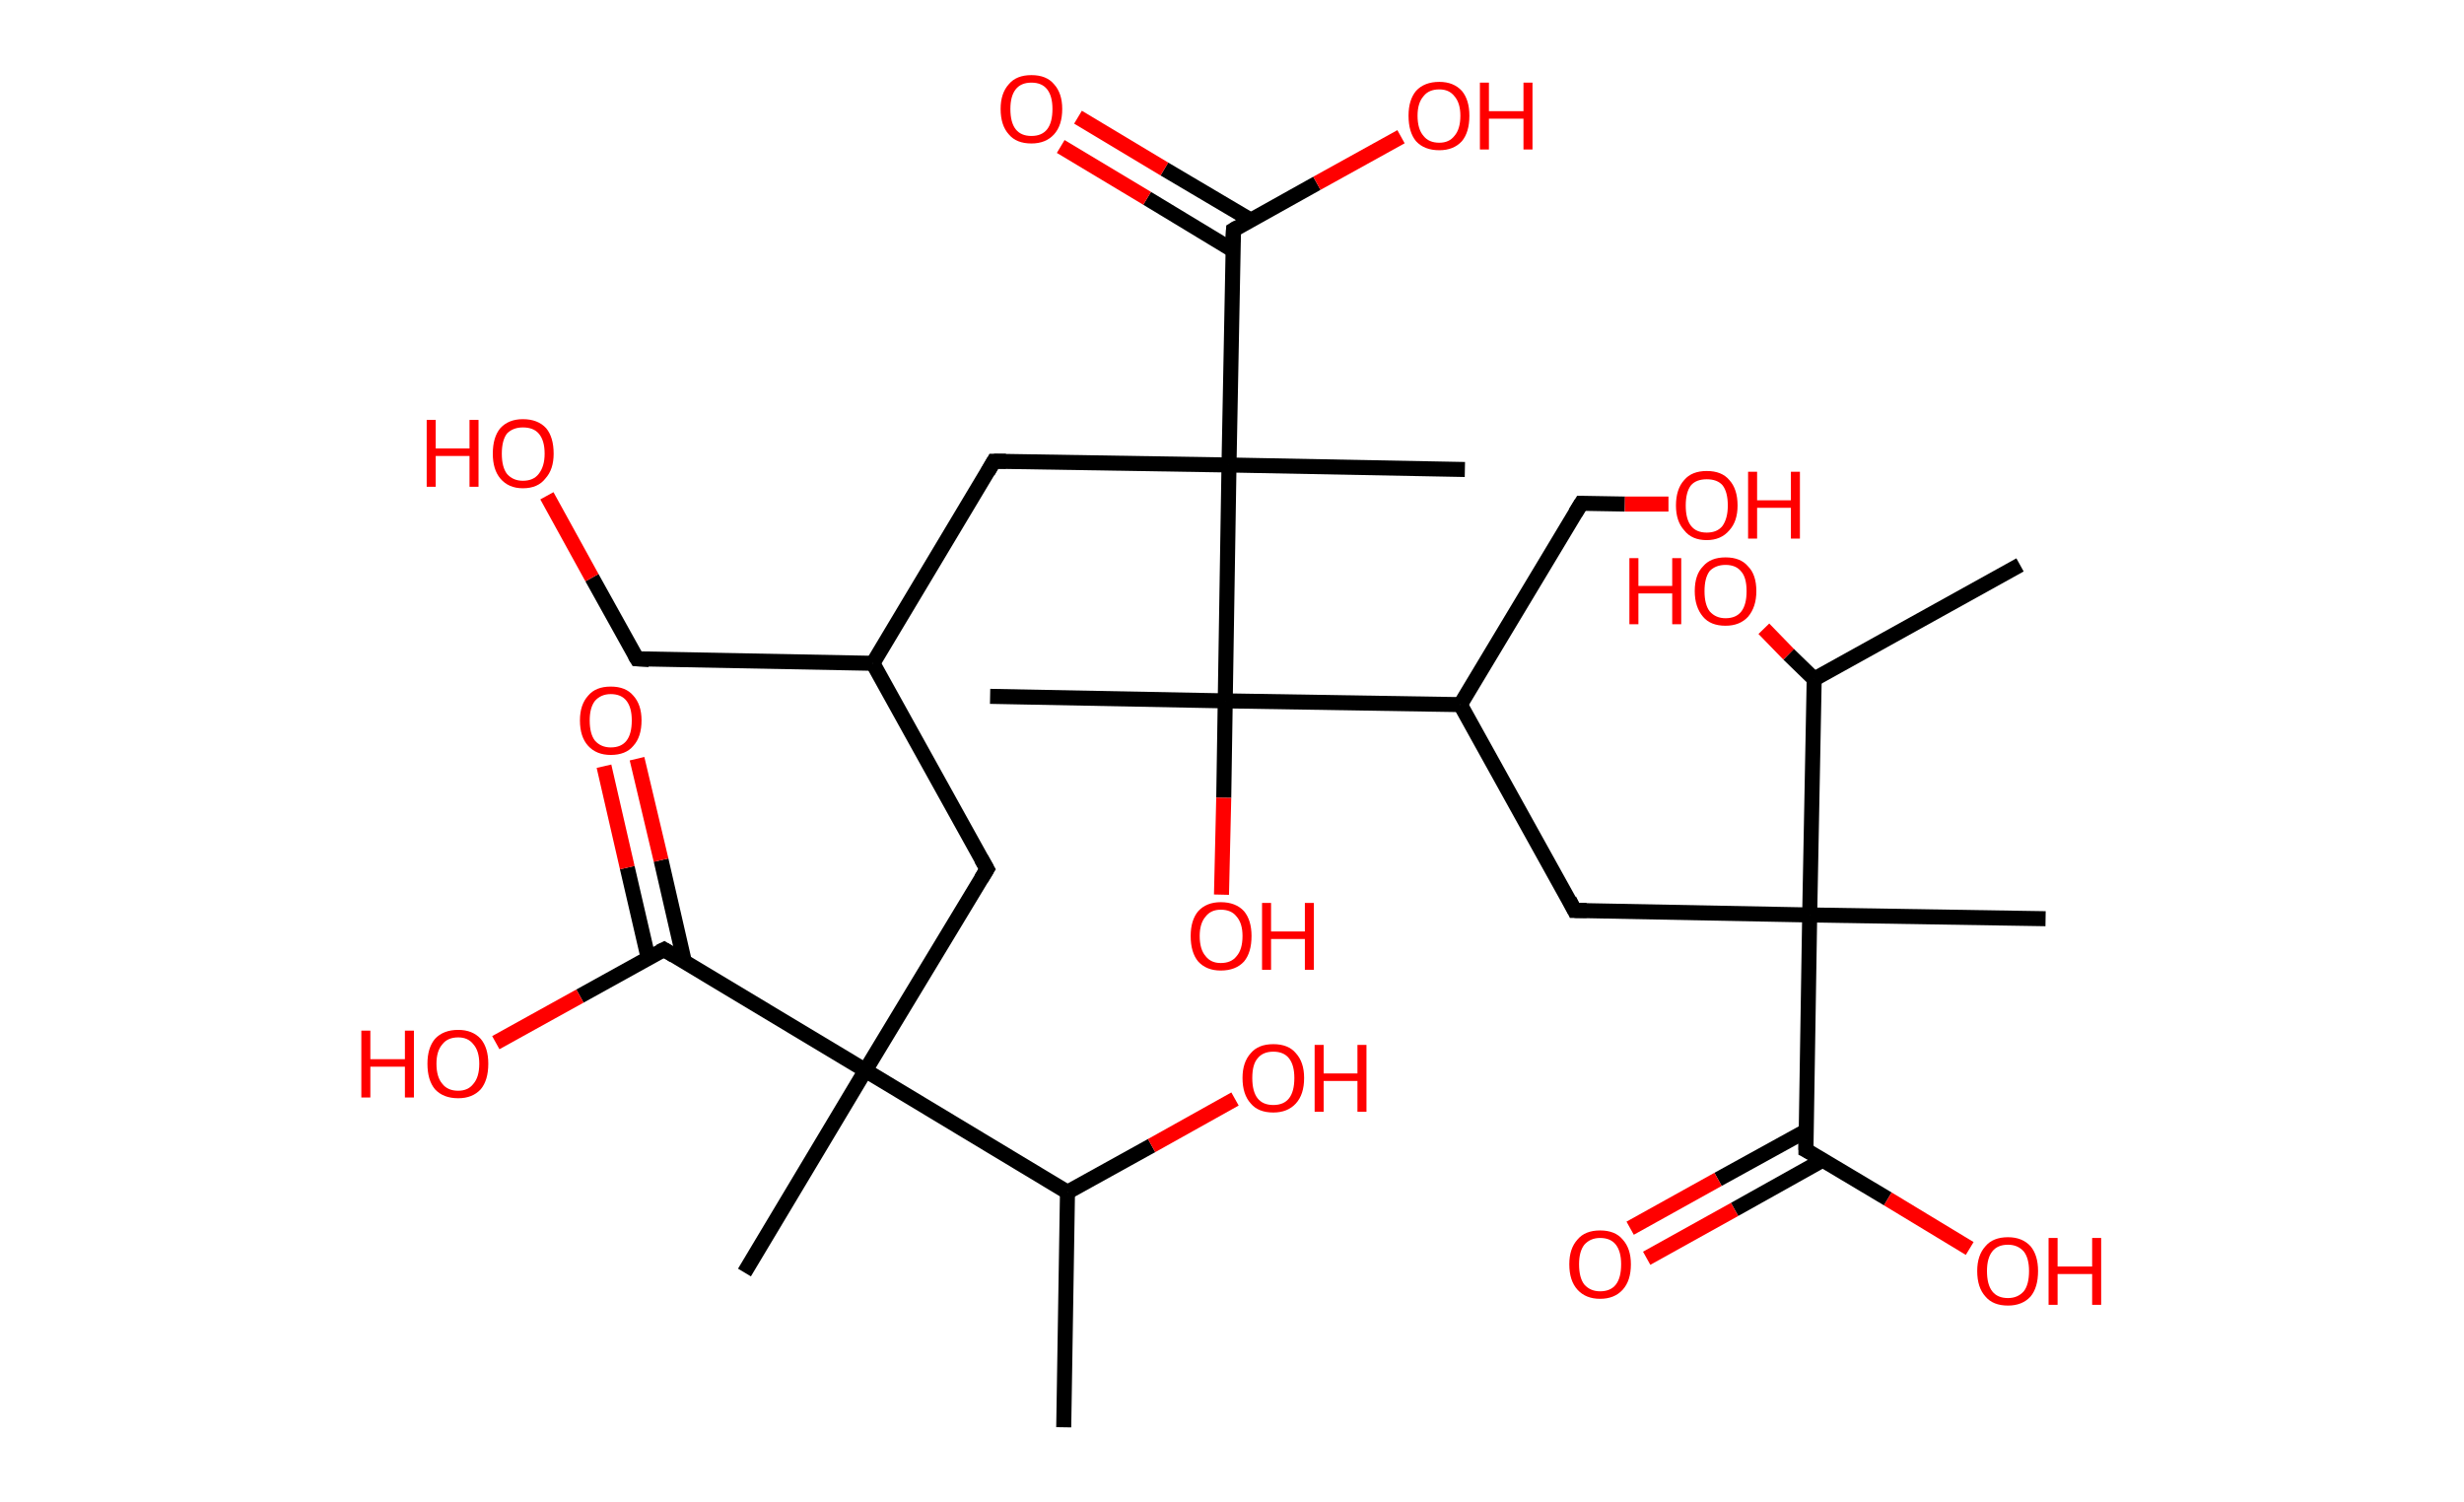 <?xml version='1.0' encoding='ASCII' standalone='yes'?>
<svg xmlns="http://www.w3.org/2000/svg" xmlns:rdkit="http://www.rdkit.org/xml" xmlns:xlink="http://www.w3.org/1999/xlink" version="1.1" baseProfile="full" xml:space="preserve" width="328px" height="200px" viewBox="0 0 328 200">
<!-- END OF HEADER -->
<rect style="opacity:1.0;fill:#FFFFFF;stroke:none" width="328.0" height="200.0" x="0.0" y="0.0"> </rect>
<path class="bond-0 atom-0 atom-1" d="M 141.6,190.0 L 142.1,158.7" style="fill:none;fill-rule:evenodd;stroke:#000000;stroke-width:2.0px;stroke-linecap:butt;stroke-linejoin:miter;stroke-opacity:1"/>
<path class="bond-1 atom-1 atom-2" d="M 142.1,158.7 L 153.3,152.5" style="fill:none;fill-rule:evenodd;stroke:#000000;stroke-width:2.0px;stroke-linecap:butt;stroke-linejoin:miter;stroke-opacity:1"/>
<path class="bond-1 atom-1 atom-2" d="M 153.3,152.5 L 164.4,146.3" style="fill:none;fill-rule:evenodd;stroke:#FF0000;stroke-width:2.0px;stroke-linecap:butt;stroke-linejoin:miter;stroke-opacity:1"/>
<path class="bond-2 atom-1 atom-3" d="M 142.1,158.7 L 115.2,142.5" style="fill:none;fill-rule:evenodd;stroke:#000000;stroke-width:2.0px;stroke-linecap:butt;stroke-linejoin:miter;stroke-opacity:1"/>
<path class="bond-3 atom-3 atom-4" d="M 115.2,142.5 L 99.1,169.4" style="fill:none;fill-rule:evenodd;stroke:#000000;stroke-width:2.0px;stroke-linecap:butt;stroke-linejoin:miter;stroke-opacity:1"/>
<path class="bond-4 atom-3 atom-5" d="M 115.2,142.5 L 131.4,115.7" style="fill:none;fill-rule:evenodd;stroke:#000000;stroke-width:2.0px;stroke-linecap:butt;stroke-linejoin:miter;stroke-opacity:1"/>
<path class="bond-5 atom-5 atom-6" d="M 131.4,115.7 L 116.2,88.3" style="fill:none;fill-rule:evenodd;stroke:#000000;stroke-width:2.0px;stroke-linecap:butt;stroke-linejoin:miter;stroke-opacity:1"/>
<path class="bond-6 atom-6 atom-7" d="M 116.2,88.3 L 84.8,87.7" style="fill:none;fill-rule:evenodd;stroke:#000000;stroke-width:2.0px;stroke-linecap:butt;stroke-linejoin:miter;stroke-opacity:1"/>
<path class="bond-7 atom-7 atom-8" d="M 84.8,87.7 L 78.8,76.9" style="fill:none;fill-rule:evenodd;stroke:#000000;stroke-width:2.0px;stroke-linecap:butt;stroke-linejoin:miter;stroke-opacity:1"/>
<path class="bond-7 atom-7 atom-8" d="M 78.8,76.9 L 72.8,66.0" style="fill:none;fill-rule:evenodd;stroke:#FF0000;stroke-width:2.0px;stroke-linecap:butt;stroke-linejoin:miter;stroke-opacity:1"/>
<path class="bond-8 atom-6 atom-9" d="M 116.2,88.3 L 132.3,61.4" style="fill:none;fill-rule:evenodd;stroke:#000000;stroke-width:2.0px;stroke-linecap:butt;stroke-linejoin:miter;stroke-opacity:1"/>
<path class="bond-9 atom-9 atom-10" d="M 132.3,61.4 L 163.6,61.9" style="fill:none;fill-rule:evenodd;stroke:#000000;stroke-width:2.0px;stroke-linecap:butt;stroke-linejoin:miter;stroke-opacity:1"/>
<path class="bond-10 atom-10 atom-11" d="M 163.6,61.9 L 195.0,62.5" style="fill:none;fill-rule:evenodd;stroke:#000000;stroke-width:2.0px;stroke-linecap:butt;stroke-linejoin:miter;stroke-opacity:1"/>
<path class="bond-11 atom-10 atom-12" d="M 163.6,61.9 L 164.2,30.6" style="fill:none;fill-rule:evenodd;stroke:#000000;stroke-width:2.0px;stroke-linecap:butt;stroke-linejoin:miter;stroke-opacity:1"/>
<path class="bond-12 atom-12 atom-13" d="M 166.5,29.3 L 155.0,22.5" style="fill:none;fill-rule:evenodd;stroke:#000000;stroke-width:2.0px;stroke-linecap:butt;stroke-linejoin:miter;stroke-opacity:1"/>
<path class="bond-12 atom-12 atom-13" d="M 155.0,22.5 L 143.5,15.6" style="fill:none;fill-rule:evenodd;stroke:#FF0000;stroke-width:2.0px;stroke-linecap:butt;stroke-linejoin:miter;stroke-opacity:1"/>
<path class="bond-12 atom-12 atom-13" d="M 164.1,33.3 L 152.7,26.4" style="fill:none;fill-rule:evenodd;stroke:#000000;stroke-width:2.0px;stroke-linecap:butt;stroke-linejoin:miter;stroke-opacity:1"/>
<path class="bond-12 atom-12 atom-13" d="M 152.7,26.4 L 141.2,19.5" style="fill:none;fill-rule:evenodd;stroke:#FF0000;stroke-width:2.0px;stroke-linecap:butt;stroke-linejoin:miter;stroke-opacity:1"/>
<path class="bond-13 atom-12 atom-14" d="M 164.2,30.6 L 175.3,24.4" style="fill:none;fill-rule:evenodd;stroke:#000000;stroke-width:2.0px;stroke-linecap:butt;stroke-linejoin:miter;stroke-opacity:1"/>
<path class="bond-13 atom-12 atom-14" d="M 175.3,24.4 L 186.5,18.2" style="fill:none;fill-rule:evenodd;stroke:#FF0000;stroke-width:2.0px;stroke-linecap:butt;stroke-linejoin:miter;stroke-opacity:1"/>
<path class="bond-14 atom-10 atom-15" d="M 163.6,61.9 L 163.1,93.3" style="fill:none;fill-rule:evenodd;stroke:#000000;stroke-width:2.0px;stroke-linecap:butt;stroke-linejoin:miter;stroke-opacity:1"/>
<path class="bond-15 atom-15 atom-16" d="M 163.1,93.3 L 131.8,92.7" style="fill:none;fill-rule:evenodd;stroke:#000000;stroke-width:2.0px;stroke-linecap:butt;stroke-linejoin:miter;stroke-opacity:1"/>
<path class="bond-16 atom-15 atom-17" d="M 163.1,93.3 L 162.9,106.2" style="fill:none;fill-rule:evenodd;stroke:#000000;stroke-width:2.0px;stroke-linecap:butt;stroke-linejoin:miter;stroke-opacity:1"/>
<path class="bond-16 atom-15 atom-17" d="M 162.9,106.2 L 162.6,119.1" style="fill:none;fill-rule:evenodd;stroke:#FF0000;stroke-width:2.0px;stroke-linecap:butt;stroke-linejoin:miter;stroke-opacity:1"/>
<path class="bond-17 atom-15 atom-18" d="M 163.1,93.3 L 194.4,93.8" style="fill:none;fill-rule:evenodd;stroke:#000000;stroke-width:2.0px;stroke-linecap:butt;stroke-linejoin:miter;stroke-opacity:1"/>
<path class="bond-18 atom-18 atom-19" d="M 194.4,93.8 L 210.5,67.0" style="fill:none;fill-rule:evenodd;stroke:#000000;stroke-width:2.0px;stroke-linecap:butt;stroke-linejoin:miter;stroke-opacity:1"/>
<path class="bond-19 atom-19 atom-20" d="M 210.5,67.0 L 216.3,67.1" style="fill:none;fill-rule:evenodd;stroke:#000000;stroke-width:2.0px;stroke-linecap:butt;stroke-linejoin:miter;stroke-opacity:1"/>
<path class="bond-19 atom-19 atom-20" d="M 216.3,67.1 L 222.1,67.1" style="fill:none;fill-rule:evenodd;stroke:#FF0000;stroke-width:2.0px;stroke-linecap:butt;stroke-linejoin:miter;stroke-opacity:1"/>
<path class="bond-20 atom-18 atom-21" d="M 194.4,93.8 L 209.6,121.2" style="fill:none;fill-rule:evenodd;stroke:#000000;stroke-width:2.0px;stroke-linecap:butt;stroke-linejoin:miter;stroke-opacity:1"/>
<path class="bond-21 atom-21 atom-22" d="M 209.6,121.2 L 240.9,121.8" style="fill:none;fill-rule:evenodd;stroke:#000000;stroke-width:2.0px;stroke-linecap:butt;stroke-linejoin:miter;stroke-opacity:1"/>
<path class="bond-22 atom-22 atom-23" d="M 240.9,121.8 L 272.3,122.3" style="fill:none;fill-rule:evenodd;stroke:#000000;stroke-width:2.0px;stroke-linecap:butt;stroke-linejoin:miter;stroke-opacity:1"/>
<path class="bond-23 atom-22 atom-24" d="M 240.9,121.8 L 240.4,153.1" style="fill:none;fill-rule:evenodd;stroke:#000000;stroke-width:2.0px;stroke-linecap:butt;stroke-linejoin:miter;stroke-opacity:1"/>
<path class="bond-24 atom-24 atom-25" d="M 240.5,150.5 L 228.7,157.0" style="fill:none;fill-rule:evenodd;stroke:#000000;stroke-width:2.0px;stroke-linecap:butt;stroke-linejoin:miter;stroke-opacity:1"/>
<path class="bond-24 atom-24 atom-25" d="M 228.7,157.0 L 217.0,163.5" style="fill:none;fill-rule:evenodd;stroke:#FF0000;stroke-width:2.0px;stroke-linecap:butt;stroke-linejoin:miter;stroke-opacity:1"/>
<path class="bond-24 atom-24 atom-25" d="M 242.7,154.4 L 230.9,161.0" style="fill:none;fill-rule:evenodd;stroke:#000000;stroke-width:2.0px;stroke-linecap:butt;stroke-linejoin:miter;stroke-opacity:1"/>
<path class="bond-24 atom-24 atom-25" d="M 230.9,161.0 L 219.2,167.5" style="fill:none;fill-rule:evenodd;stroke:#FF0000;stroke-width:2.0px;stroke-linecap:butt;stroke-linejoin:miter;stroke-opacity:1"/>
<path class="bond-25 atom-24 atom-26" d="M 240.4,153.1 L 251.3,159.6" style="fill:none;fill-rule:evenodd;stroke:#000000;stroke-width:2.0px;stroke-linecap:butt;stroke-linejoin:miter;stroke-opacity:1"/>
<path class="bond-25 atom-24 atom-26" d="M 251.3,159.6 L 262.2,166.2" style="fill:none;fill-rule:evenodd;stroke:#FF0000;stroke-width:2.0px;stroke-linecap:butt;stroke-linejoin:miter;stroke-opacity:1"/>
<path class="bond-26 atom-22 atom-27" d="M 240.9,121.8 L 241.5,90.4" style="fill:none;fill-rule:evenodd;stroke:#000000;stroke-width:2.0px;stroke-linecap:butt;stroke-linejoin:miter;stroke-opacity:1"/>
<path class="bond-27 atom-27 atom-28" d="M 241.5,90.4 L 268.9,75.2" style="fill:none;fill-rule:evenodd;stroke:#000000;stroke-width:2.0px;stroke-linecap:butt;stroke-linejoin:miter;stroke-opacity:1"/>
<path class="bond-28 atom-27 atom-29" d="M 241.5,90.4 L 238.1,87.1" style="fill:none;fill-rule:evenodd;stroke:#000000;stroke-width:2.0px;stroke-linecap:butt;stroke-linejoin:miter;stroke-opacity:1"/>
<path class="bond-28 atom-27 atom-29" d="M 238.1,87.1 L 234.8,83.7" style="fill:none;fill-rule:evenodd;stroke:#FF0000;stroke-width:2.0px;stroke-linecap:butt;stroke-linejoin:miter;stroke-opacity:1"/>
<path class="bond-29 atom-3 atom-30" d="M 115.2,142.5 L 88.4,126.4" style="fill:none;fill-rule:evenodd;stroke:#000000;stroke-width:2.0px;stroke-linecap:butt;stroke-linejoin:miter;stroke-opacity:1"/>
<path class="bond-30 atom-30 atom-31" d="M 91.1,128.0 L 88.0,114.5" style="fill:none;fill-rule:evenodd;stroke:#000000;stroke-width:2.0px;stroke-linecap:butt;stroke-linejoin:miter;stroke-opacity:1"/>
<path class="bond-30 atom-30 atom-31" d="M 88.0,114.5 L 84.8,101.0" style="fill:none;fill-rule:evenodd;stroke:#FF0000;stroke-width:2.0px;stroke-linecap:butt;stroke-linejoin:miter;stroke-opacity:1"/>
<path class="bond-30 atom-30 atom-31" d="M 86.3,127.6 L 83.5,115.5" style="fill:none;fill-rule:evenodd;stroke:#000000;stroke-width:2.0px;stroke-linecap:butt;stroke-linejoin:miter;stroke-opacity:1"/>
<path class="bond-30 atom-30 atom-31" d="M 83.5,115.5 L 80.4,102.0" style="fill:none;fill-rule:evenodd;stroke:#FF0000;stroke-width:2.0px;stroke-linecap:butt;stroke-linejoin:miter;stroke-opacity:1"/>
<path class="bond-31 atom-30 atom-32" d="M 88.4,126.4 L 77.2,132.6" style="fill:none;fill-rule:evenodd;stroke:#000000;stroke-width:2.0px;stroke-linecap:butt;stroke-linejoin:miter;stroke-opacity:1"/>
<path class="bond-31 atom-30 atom-32" d="M 77.2,132.6 L 66.0,138.8" style="fill:none;fill-rule:evenodd;stroke:#FF0000;stroke-width:2.0px;stroke-linecap:butt;stroke-linejoin:miter;stroke-opacity:1"/>
<path d="M 130.6,117.0 L 131.4,115.7 L 130.6,114.3" style="fill:none;stroke:#000000;stroke-width:2.0px;stroke-linecap:butt;stroke-linejoin:miter;stroke-opacity:1;"/>
<path d="M 86.4,87.8 L 84.8,87.7 L 84.5,87.2" style="fill:none;stroke:#000000;stroke-width:2.0px;stroke-linecap:butt;stroke-linejoin:miter;stroke-opacity:1;"/>
<path d="M 131.5,62.8 L 132.3,61.4 L 133.9,61.4" style="fill:none;stroke:#000000;stroke-width:2.0px;stroke-linecap:butt;stroke-linejoin:miter;stroke-opacity:1;"/>
<path d="M 164.1,32.2 L 164.2,30.6 L 164.7,30.3" style="fill:none;stroke:#000000;stroke-width:2.0px;stroke-linecap:butt;stroke-linejoin:miter;stroke-opacity:1;"/>
<path d="M 209.7,68.3 L 210.5,67.0 L 210.8,67.0" style="fill:none;stroke:#000000;stroke-width:2.0px;stroke-linecap:butt;stroke-linejoin:miter;stroke-opacity:1;"/>
<path d="M 208.9,119.8 L 209.6,121.2 L 211.2,121.2" style="fill:none;stroke:#000000;stroke-width:2.0px;stroke-linecap:butt;stroke-linejoin:miter;stroke-opacity:1;"/>
<path d="M 240.4,151.5 L 240.4,153.1 L 241.0,153.4" style="fill:none;stroke:#000000;stroke-width:2.0px;stroke-linecap:butt;stroke-linejoin:miter;stroke-opacity:1;"/>
<path d="M 89.7,127.2 L 88.4,126.4 L 87.8,126.7" style="fill:none;stroke:#000000;stroke-width:2.0px;stroke-linecap:butt;stroke-linejoin:miter;stroke-opacity:1;"/>
<path class="atom-2" d="M 165.4 143.5 Q 165.4 141.4, 166.5 140.2 Q 167.5 139.0, 169.5 139.0 Q 171.5 139.0, 172.5 140.2 Q 173.6 141.4, 173.6 143.5 Q 173.6 145.7, 172.5 146.9 Q 171.4 148.1, 169.5 148.1 Q 167.5 148.1, 166.5 146.9 Q 165.4 145.7, 165.4 143.5 M 169.5 147.1 Q 170.9 147.1, 171.6 146.2 Q 172.3 145.3, 172.3 143.5 Q 172.3 141.8, 171.6 140.9 Q 170.9 140.0, 169.5 140.0 Q 168.1 140.0, 167.4 140.9 Q 166.7 141.7, 166.7 143.5 Q 166.7 145.3, 167.4 146.2 Q 168.1 147.1, 169.5 147.1 " fill="#FF0000"/>
<path class="atom-2" d="M 175.0 139.1 L 176.2 139.1 L 176.2 142.9 L 180.7 142.9 L 180.7 139.1 L 181.9 139.1 L 181.9 148.0 L 180.7 148.0 L 180.7 143.9 L 176.2 143.9 L 176.2 148.0 L 175.0 148.0 L 175.0 139.1 " fill="#FF0000"/>
<path class="atom-8" d="M 56.8 55.9 L 58.0 55.9 L 58.0 59.7 L 62.5 59.7 L 62.5 55.9 L 63.7 55.9 L 63.7 64.8 L 62.5 64.8 L 62.5 60.7 L 58.0 60.7 L 58.0 64.8 L 56.8 64.8 L 56.8 55.9 " fill="#FF0000"/>
<path class="atom-8" d="M 65.6 60.4 Q 65.6 58.2, 66.6 57.0 Q 67.7 55.8, 69.6 55.8 Q 71.6 55.8, 72.7 57.0 Q 73.7 58.2, 73.7 60.4 Q 73.7 62.5, 72.6 63.7 Q 71.6 65.0, 69.6 65.0 Q 67.7 65.0, 66.6 63.7 Q 65.6 62.5, 65.6 60.4 M 69.6 64.0 Q 71.0 64.0, 71.7 63.1 Q 72.5 62.1, 72.5 60.4 Q 72.5 58.6, 71.7 57.7 Q 71.0 56.9, 69.6 56.9 Q 68.3 56.9, 67.5 57.7 Q 66.8 58.6, 66.8 60.4 Q 66.8 62.2, 67.5 63.1 Q 68.3 64.0, 69.6 64.0 " fill="#FF0000"/>
<path class="atom-13" d="M 133.2 14.5 Q 133.2 12.4, 134.3 11.2 Q 135.3 10.0, 137.3 10.0 Q 139.3 10.0, 140.3 11.2 Q 141.4 12.4, 141.4 14.5 Q 141.4 16.7, 140.3 17.9 Q 139.2 19.1, 137.3 19.1 Q 135.3 19.1, 134.3 17.9 Q 133.2 16.7, 133.2 14.5 M 137.3 18.1 Q 138.7 18.1, 139.4 17.2 Q 140.1 16.3, 140.1 14.5 Q 140.1 12.8, 139.4 11.9 Q 138.7 11.0, 137.3 11.0 Q 135.9 11.0, 135.2 11.9 Q 134.5 12.8, 134.5 14.5 Q 134.5 16.3, 135.2 17.2 Q 135.9 18.1, 137.3 18.1 " fill="#FF0000"/>
<path class="atom-14" d="M 187.5 15.4 Q 187.5 13.3, 188.5 12.1 Q 189.6 10.9, 191.6 10.9 Q 193.5 10.9, 194.6 12.1 Q 195.6 13.3, 195.6 15.4 Q 195.6 17.6, 194.6 18.8 Q 193.5 20.0, 191.6 20.0 Q 189.6 20.0, 188.5 18.8 Q 187.5 17.6, 187.5 15.4 M 191.6 19.0 Q 192.9 19.0, 193.6 18.1 Q 194.4 17.2, 194.4 15.4 Q 194.4 13.7, 193.6 12.8 Q 192.9 11.9, 191.6 11.9 Q 190.2 11.9, 189.5 12.8 Q 188.7 13.7, 188.7 15.4 Q 188.7 17.2, 189.5 18.1 Q 190.2 19.0, 191.6 19.0 " fill="#FF0000"/>
<path class="atom-14" d="M 197.0 11.0 L 198.2 11.0 L 198.2 14.8 L 202.8 14.8 L 202.8 11.0 L 204.0 11.0 L 204.0 19.9 L 202.8 19.9 L 202.8 15.8 L 198.2 15.8 L 198.2 19.9 L 197.0 19.9 L 197.0 11.0 " fill="#FF0000"/>
<path class="atom-17" d="M 158.5 124.6 Q 158.5 122.5, 159.5 121.3 Q 160.6 120.1, 162.5 120.1 Q 164.5 120.1, 165.6 121.3 Q 166.6 122.5, 166.6 124.6 Q 166.6 126.8, 165.6 128.0 Q 164.5 129.2, 162.5 129.2 Q 160.6 129.2, 159.5 128.0 Q 158.5 126.8, 158.5 124.6 M 162.5 128.2 Q 163.9 128.2, 164.6 127.3 Q 165.4 126.4, 165.4 124.6 Q 165.4 122.9, 164.6 122.0 Q 163.9 121.1, 162.5 121.1 Q 161.2 121.1, 160.5 122.0 Q 159.7 122.9, 159.7 124.6 Q 159.7 126.4, 160.5 127.3 Q 161.2 128.2, 162.5 128.2 " fill="#FF0000"/>
<path class="atom-17" d="M 168.0 120.2 L 169.2 120.2 L 169.2 124.0 L 173.7 124.0 L 173.7 120.2 L 174.9 120.2 L 174.9 129.1 L 173.7 129.1 L 173.7 125.0 L 169.2 125.0 L 169.2 129.1 L 168.0 129.1 L 168.0 120.2 " fill="#FF0000"/>
<path class="atom-20" d="M 223.1 67.3 Q 223.1 65.1, 224.2 63.9 Q 225.2 62.7, 227.2 62.7 Q 229.2 62.7, 230.2 63.9 Q 231.3 65.1, 231.3 67.3 Q 231.3 69.4, 230.2 70.6 Q 229.1 71.9, 227.2 71.9 Q 225.2 71.9, 224.2 70.6 Q 223.1 69.4, 223.1 67.3 M 227.2 70.9 Q 228.6 70.9, 229.3 70.0 Q 230.0 69.0, 230.0 67.3 Q 230.0 65.5, 229.3 64.6 Q 228.6 63.8, 227.2 63.8 Q 225.8 63.8, 225.1 64.6 Q 224.4 65.5, 224.4 67.3 Q 224.4 69.1, 225.1 70.0 Q 225.8 70.9, 227.2 70.9 " fill="#FF0000"/>
<path class="atom-20" d="M 232.7 62.8 L 233.9 62.8 L 233.9 66.6 L 238.4 66.6 L 238.4 62.8 L 239.6 62.8 L 239.6 71.7 L 238.4 71.7 L 238.4 67.6 L 233.9 67.6 L 233.9 71.7 L 232.7 71.7 L 232.7 62.8 " fill="#FF0000"/>
<path class="atom-25" d="M 208.9 168.3 Q 208.9 166.2, 210.0 165.0 Q 211.0 163.8, 213.0 163.8 Q 215.0 163.8, 216.0 165.0 Q 217.1 166.2, 217.1 168.3 Q 217.1 170.5, 216.0 171.7 Q 214.9 172.9, 213.0 172.9 Q 211.1 172.9, 210.0 171.7 Q 208.9 170.5, 208.9 168.3 M 213.0 171.9 Q 214.4 171.9, 215.1 171.0 Q 215.8 170.1, 215.8 168.3 Q 215.8 166.6, 215.1 165.7 Q 214.4 164.8, 213.0 164.8 Q 211.7 164.8, 210.9 165.7 Q 210.2 166.6, 210.2 168.3 Q 210.2 170.1, 210.9 171.0 Q 211.7 171.9, 213.0 171.9 " fill="#FF0000"/>
<path class="atom-26" d="M 263.2 169.2 Q 263.2 167.1, 264.3 165.9 Q 265.3 164.7, 267.3 164.7 Q 269.2 164.7, 270.3 165.9 Q 271.3 167.1, 271.3 169.2 Q 271.3 171.4, 270.3 172.6 Q 269.2 173.8, 267.3 173.8 Q 265.3 173.8, 264.3 172.6 Q 263.2 171.4, 263.2 169.2 M 267.3 172.8 Q 268.6 172.8, 269.4 171.9 Q 270.1 171.0, 270.1 169.2 Q 270.1 167.5, 269.4 166.6 Q 268.6 165.7, 267.3 165.7 Q 265.9 165.7, 265.2 166.6 Q 264.5 167.5, 264.5 169.2 Q 264.5 171.0, 265.2 171.9 Q 265.9 172.8, 267.3 172.8 " fill="#FF0000"/>
<path class="atom-26" d="M 272.7 164.8 L 273.9 164.8 L 273.9 168.6 L 278.5 168.6 L 278.5 164.8 L 279.7 164.8 L 279.7 173.7 L 278.5 173.7 L 278.5 169.6 L 273.9 169.6 L 273.9 173.7 L 272.7 173.7 L 272.7 164.8 " fill="#FF0000"/>
<path class="atom-29" d="M 216.9 74.3 L 218.1 74.3 L 218.1 78.0 L 222.6 78.0 L 222.6 74.3 L 223.8 74.3 L 223.8 83.1 L 222.6 83.1 L 222.6 79.0 L 218.1 79.0 L 218.1 83.1 L 216.9 83.1 L 216.9 74.3 " fill="#FF0000"/>
<path class="atom-29" d="M 225.6 78.7 Q 225.6 76.5, 226.7 75.4 Q 227.7 74.2, 229.7 74.2 Q 231.7 74.2, 232.7 75.4 Q 233.8 76.5, 233.8 78.7 Q 233.8 80.8, 232.7 82.1 Q 231.6 83.3, 229.7 83.3 Q 227.7 83.3, 226.7 82.1 Q 225.6 80.8, 225.6 78.7 M 229.7 82.3 Q 231.1 82.3, 231.8 81.4 Q 232.5 80.5, 232.5 78.7 Q 232.5 76.9, 231.8 76.1 Q 231.1 75.2, 229.7 75.2 Q 228.4 75.2, 227.6 76.0 Q 226.9 76.9, 226.9 78.7 Q 226.9 80.5, 227.6 81.4 Q 228.4 82.3, 229.7 82.3 " fill="#FF0000"/>
<path class="atom-31" d="M 77.2 95.9 Q 77.2 93.8, 78.3 92.6 Q 79.3 91.4, 81.3 91.4 Q 83.3 91.4, 84.3 92.6 Q 85.4 93.8, 85.4 95.9 Q 85.4 98.1, 84.3 99.3 Q 83.3 100.5, 81.3 100.5 Q 79.4 100.5, 78.3 99.3 Q 77.2 98.1, 77.2 95.9 M 81.3 99.5 Q 82.7 99.5, 83.4 98.6 Q 84.1 97.7, 84.1 95.9 Q 84.1 94.2, 83.4 93.3 Q 82.7 92.4, 81.3 92.4 Q 80.0 92.4, 79.2 93.3 Q 78.5 94.2, 78.5 95.9 Q 78.5 97.7, 79.2 98.6 Q 80.0 99.5, 81.3 99.5 " fill="#FF0000"/>
<path class="atom-32" d="M 48.1 137.2 L 49.3 137.2 L 49.3 141.0 L 53.9 141.0 L 53.9 137.2 L 55.1 137.2 L 55.1 146.1 L 53.9 146.1 L 53.9 142.0 L 49.3 142.0 L 49.3 146.1 L 48.1 146.1 L 48.1 137.2 " fill="#FF0000"/>
<path class="atom-32" d="M 56.9 141.6 Q 56.9 139.5, 57.9 138.3 Q 59.0 137.1, 61.0 137.1 Q 62.9 137.1, 64.0 138.3 Q 65.0 139.5, 65.0 141.6 Q 65.0 143.8, 64.0 145.0 Q 62.9 146.2, 61.0 146.2 Q 59.0 146.2, 57.9 145.0 Q 56.9 143.8, 56.9 141.6 M 61.0 145.2 Q 62.3 145.2, 63.0 144.3 Q 63.8 143.4, 63.8 141.6 Q 63.8 139.9, 63.0 139.0 Q 62.3 138.1, 61.0 138.1 Q 59.6 138.1, 58.9 139.0 Q 58.1 139.9, 58.1 141.6 Q 58.1 143.4, 58.9 144.3 Q 59.6 145.2, 61.0 145.2 " fill="#FF0000"/>
</svg>

